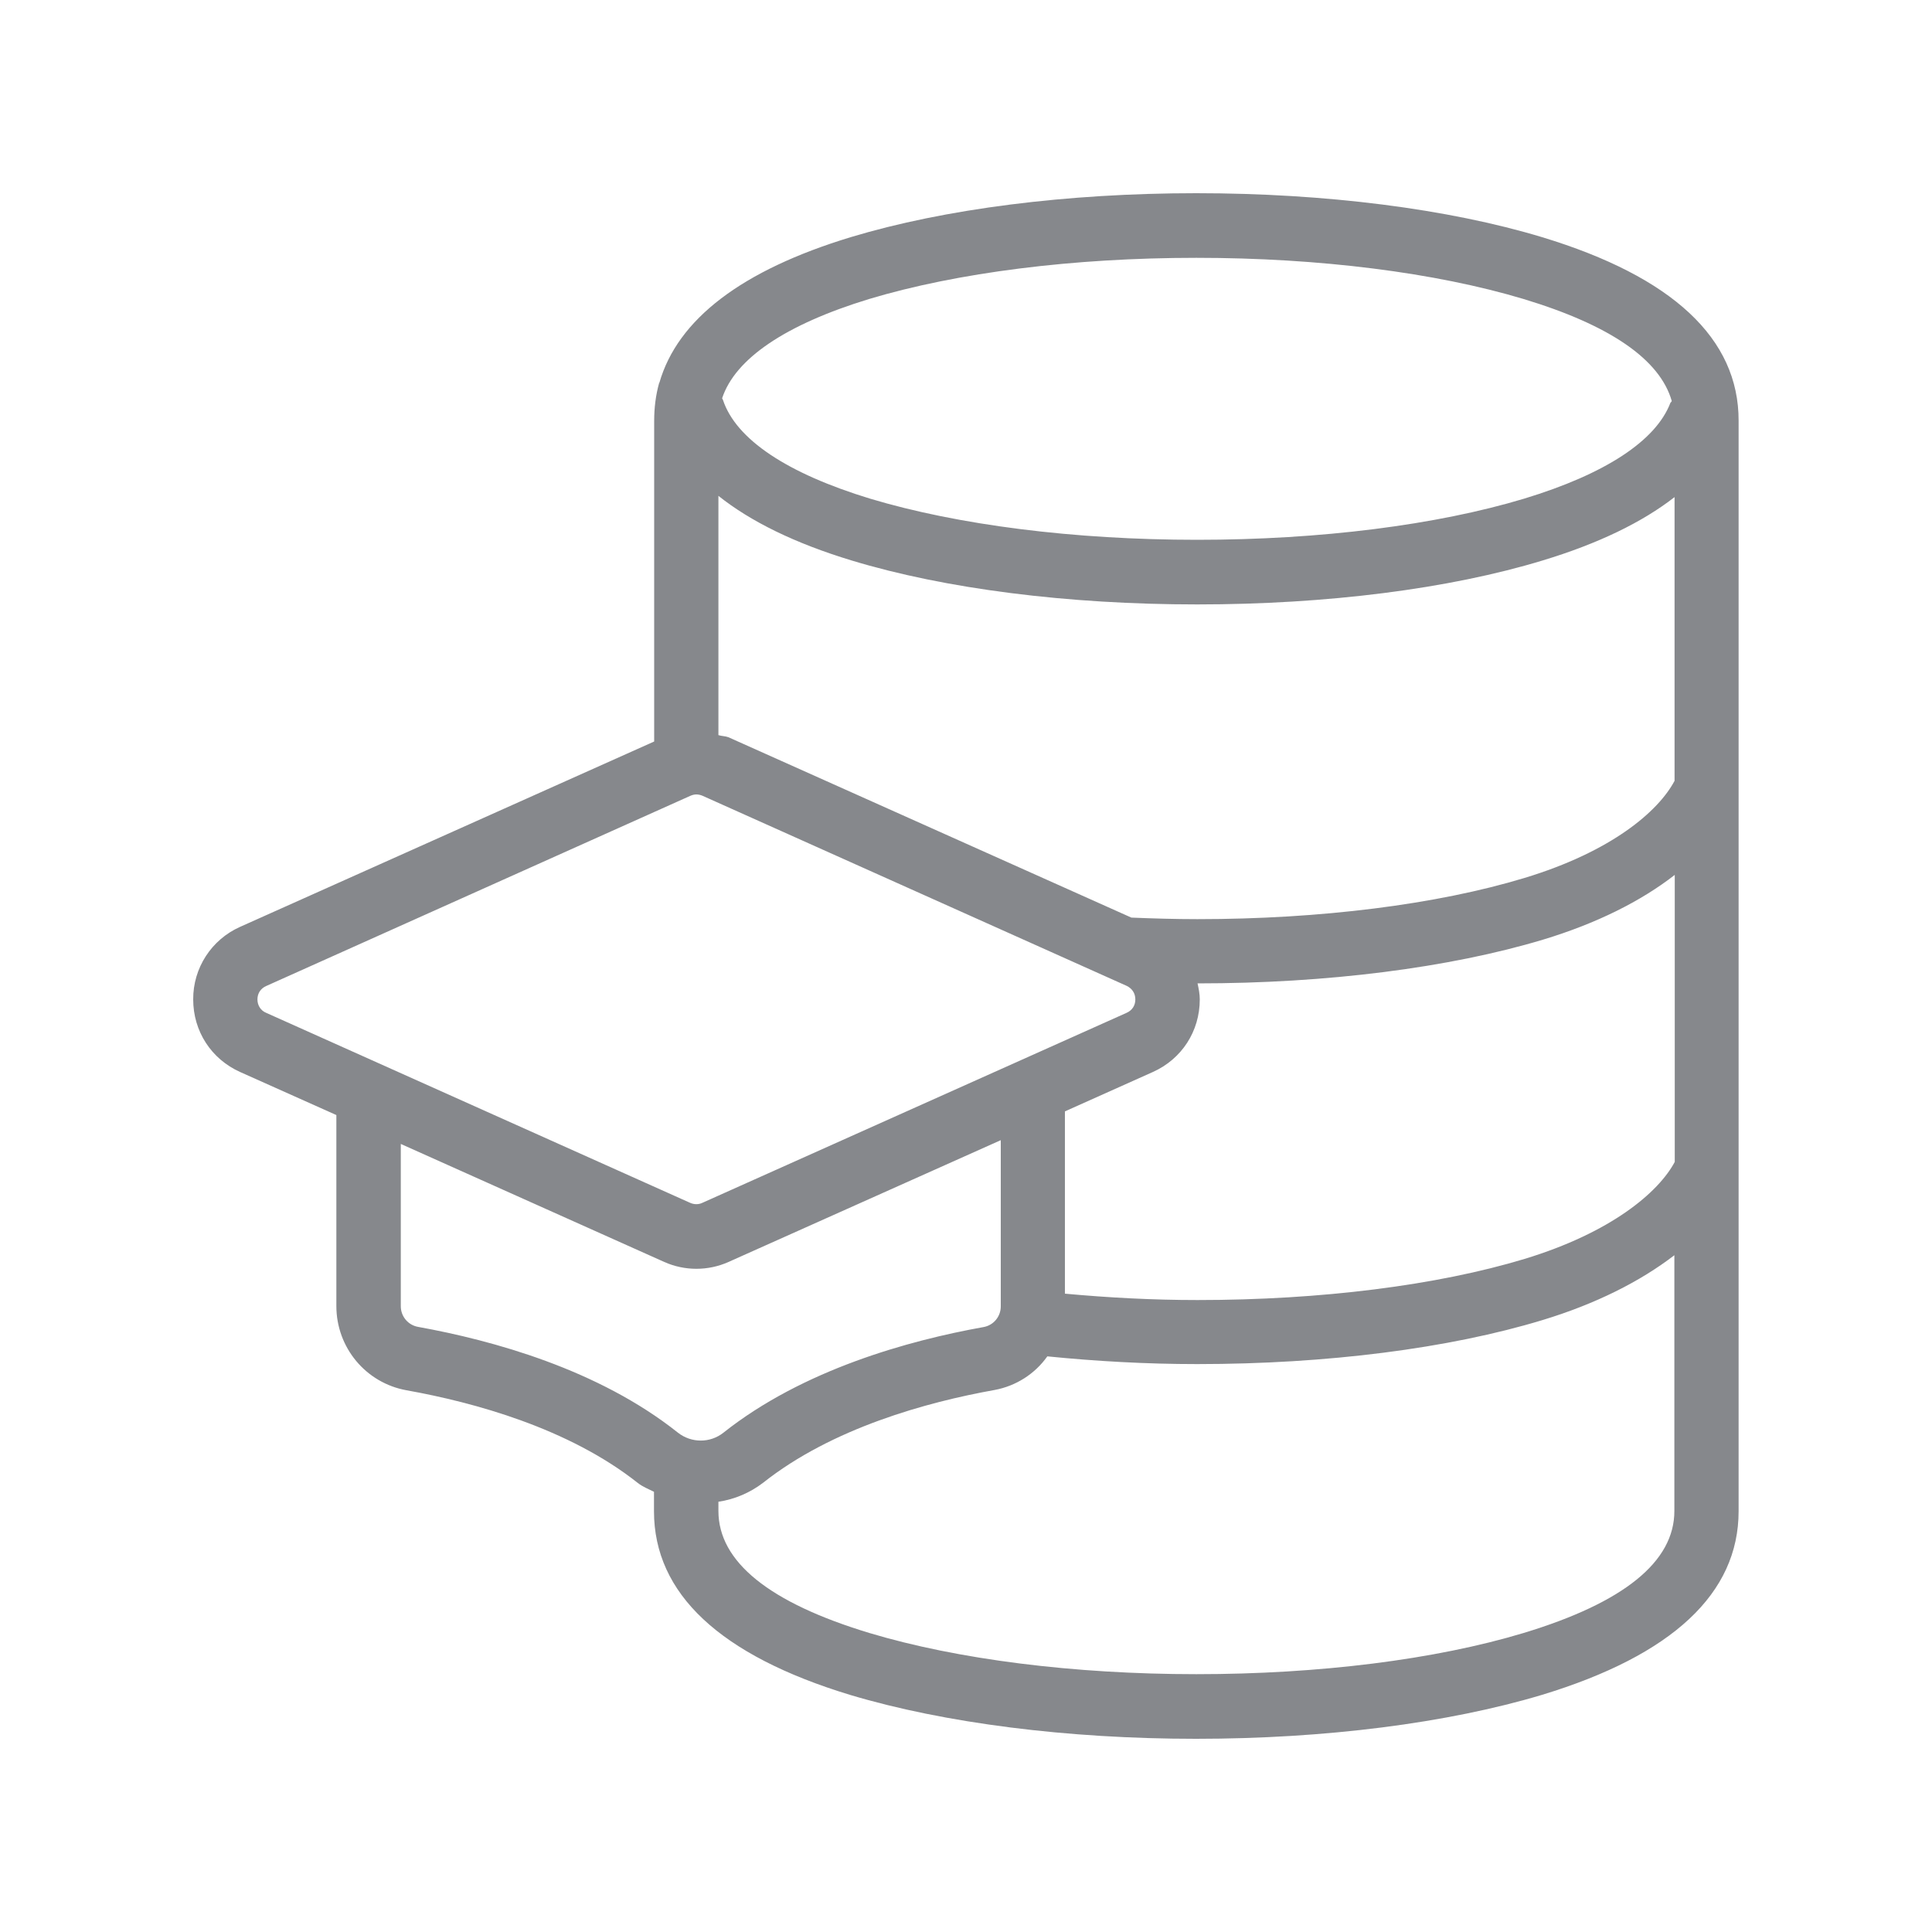 <svg width="20" height="20" viewBox="0 0 20 20" fill="none" xmlns="http://www.w3.org/2000/svg">
<path fill-rule="evenodd" clip-rule="evenodd" d="M15.771 16.905C14.858 17.18 13.654 17.331 12.384 17.331C11.116 17.331 9.911 17.178 9.001 16.905C7.962 16.591 7.437 16.167 7.437 15.641V15.546C7.605 15.521 7.764 15.453 7.899 15.35C8.614 14.783 9.597 14.514 10.296 14.389C10.517 14.348 10.713 14.223 10.842 14.041C11.343 14.091 11.862 14.121 12.393 14.121C13.734 14.121 15.002 13.959 15.969 13.665C16.516 13.499 16.978 13.267 17.333 12.994V15.639C17.335 16.167 16.809 16.591 15.771 16.905ZM4.329 13.736C4.224 13.718 4.149 13.627 4.149 13.522V11.842L6.877 13.064C7.088 13.158 7.33 13.158 7.541 13.064L10.36 11.803V13.524C10.36 13.629 10.285 13.72 10.18 13.738C9.406 13.877 8.313 14.178 7.489 14.831C7.352 14.94 7.157 14.94 7.018 14.831C6.194 14.175 5.098 13.875 4.329 13.736ZM2.665 10.346C2.665 10.282 2.699 10.232 2.756 10.207L7.147 8.238C7.168 8.229 7.188 8.224 7.209 8.224C7.229 8.224 7.252 8.229 7.273 8.238L11.662 10.205C11.719 10.232 11.753 10.282 11.753 10.346C11.753 10.41 11.719 10.46 11.662 10.485L7.27 12.452C7.232 12.47 7.186 12.47 7.145 12.452L2.756 10.485C2.699 10.462 2.665 10.408 2.665 10.346ZM8.998 3.095C9.907 2.822 11.109 2.669 12.384 2.669C13.659 2.669 14.861 2.822 15.771 3.095C16.668 3.366 17.183 3.721 17.306 4.151C17.303 4.16 17.297 4.163 17.292 4.17C17.142 4.563 16.618 4.907 15.778 5.162C14.872 5.435 13.668 5.588 12.393 5.588C11.118 5.588 9.916 5.435 9.007 5.162C8.147 4.9 7.619 4.548 7.484 4.14C7.482 4.133 7.478 4.129 7.475 4.124C7.61 3.712 8.133 3.359 8.998 3.095ZM7.437 5.133C7.771 5.399 8.229 5.624 8.816 5.802C9.784 6.096 11.054 6.257 12.393 6.257C13.734 6.257 15.002 6.096 15.969 5.802C16.547 5.627 17.001 5.406 17.335 5.146V8.083C17.167 8.4 16.682 8.816 15.78 9.089C14.874 9.363 13.67 9.515 12.395 9.515C12.165 9.515 11.937 9.508 11.712 9.499L7.541 7.632C7.507 7.619 7.471 7.621 7.437 7.61V5.133ZM11.024 11.505L11.935 11.097C12.233 10.963 12.42 10.676 12.42 10.346C12.42 10.289 12.409 10.235 12.397 10.18C13.738 10.18 15.006 10.018 15.974 9.727C16.523 9.561 16.985 9.331 17.337 9.057V12.028C17.169 12.343 16.68 12.759 15.783 13.032C14.877 13.306 13.672 13.458 12.397 13.458C11.928 13.458 11.471 13.433 11.024 13.392V11.505ZM15.963 2.455C14.993 2.162 13.722 2 12.384 2C11.047 2 9.777 2.162 8.807 2.455C7.68 2.797 7.015 3.304 6.826 3.962H6.824C6.788 4.09 6.772 4.222 6.772 4.356V7.676L2.485 9.595C2.189 9.727 1.998 10.021 2 10.346C2 10.676 2.187 10.963 2.485 11.097L3.482 11.543V13.52C3.482 13.95 3.787 14.316 4.208 14.392C4.907 14.517 5.888 14.785 6.603 15.352C6.656 15.393 6.713 15.414 6.77 15.443V15.644C6.77 16.497 7.452 17.137 8.805 17.547C9.779 17.838 11.05 18 12.381 18C13.715 18 14.986 17.838 15.963 17.545C17.312 17.135 17.998 16.495 17.998 15.644V4.356C18 3.505 17.315 2.865 15.963 2.455Z" fill="#86888C"/>
</svg>

